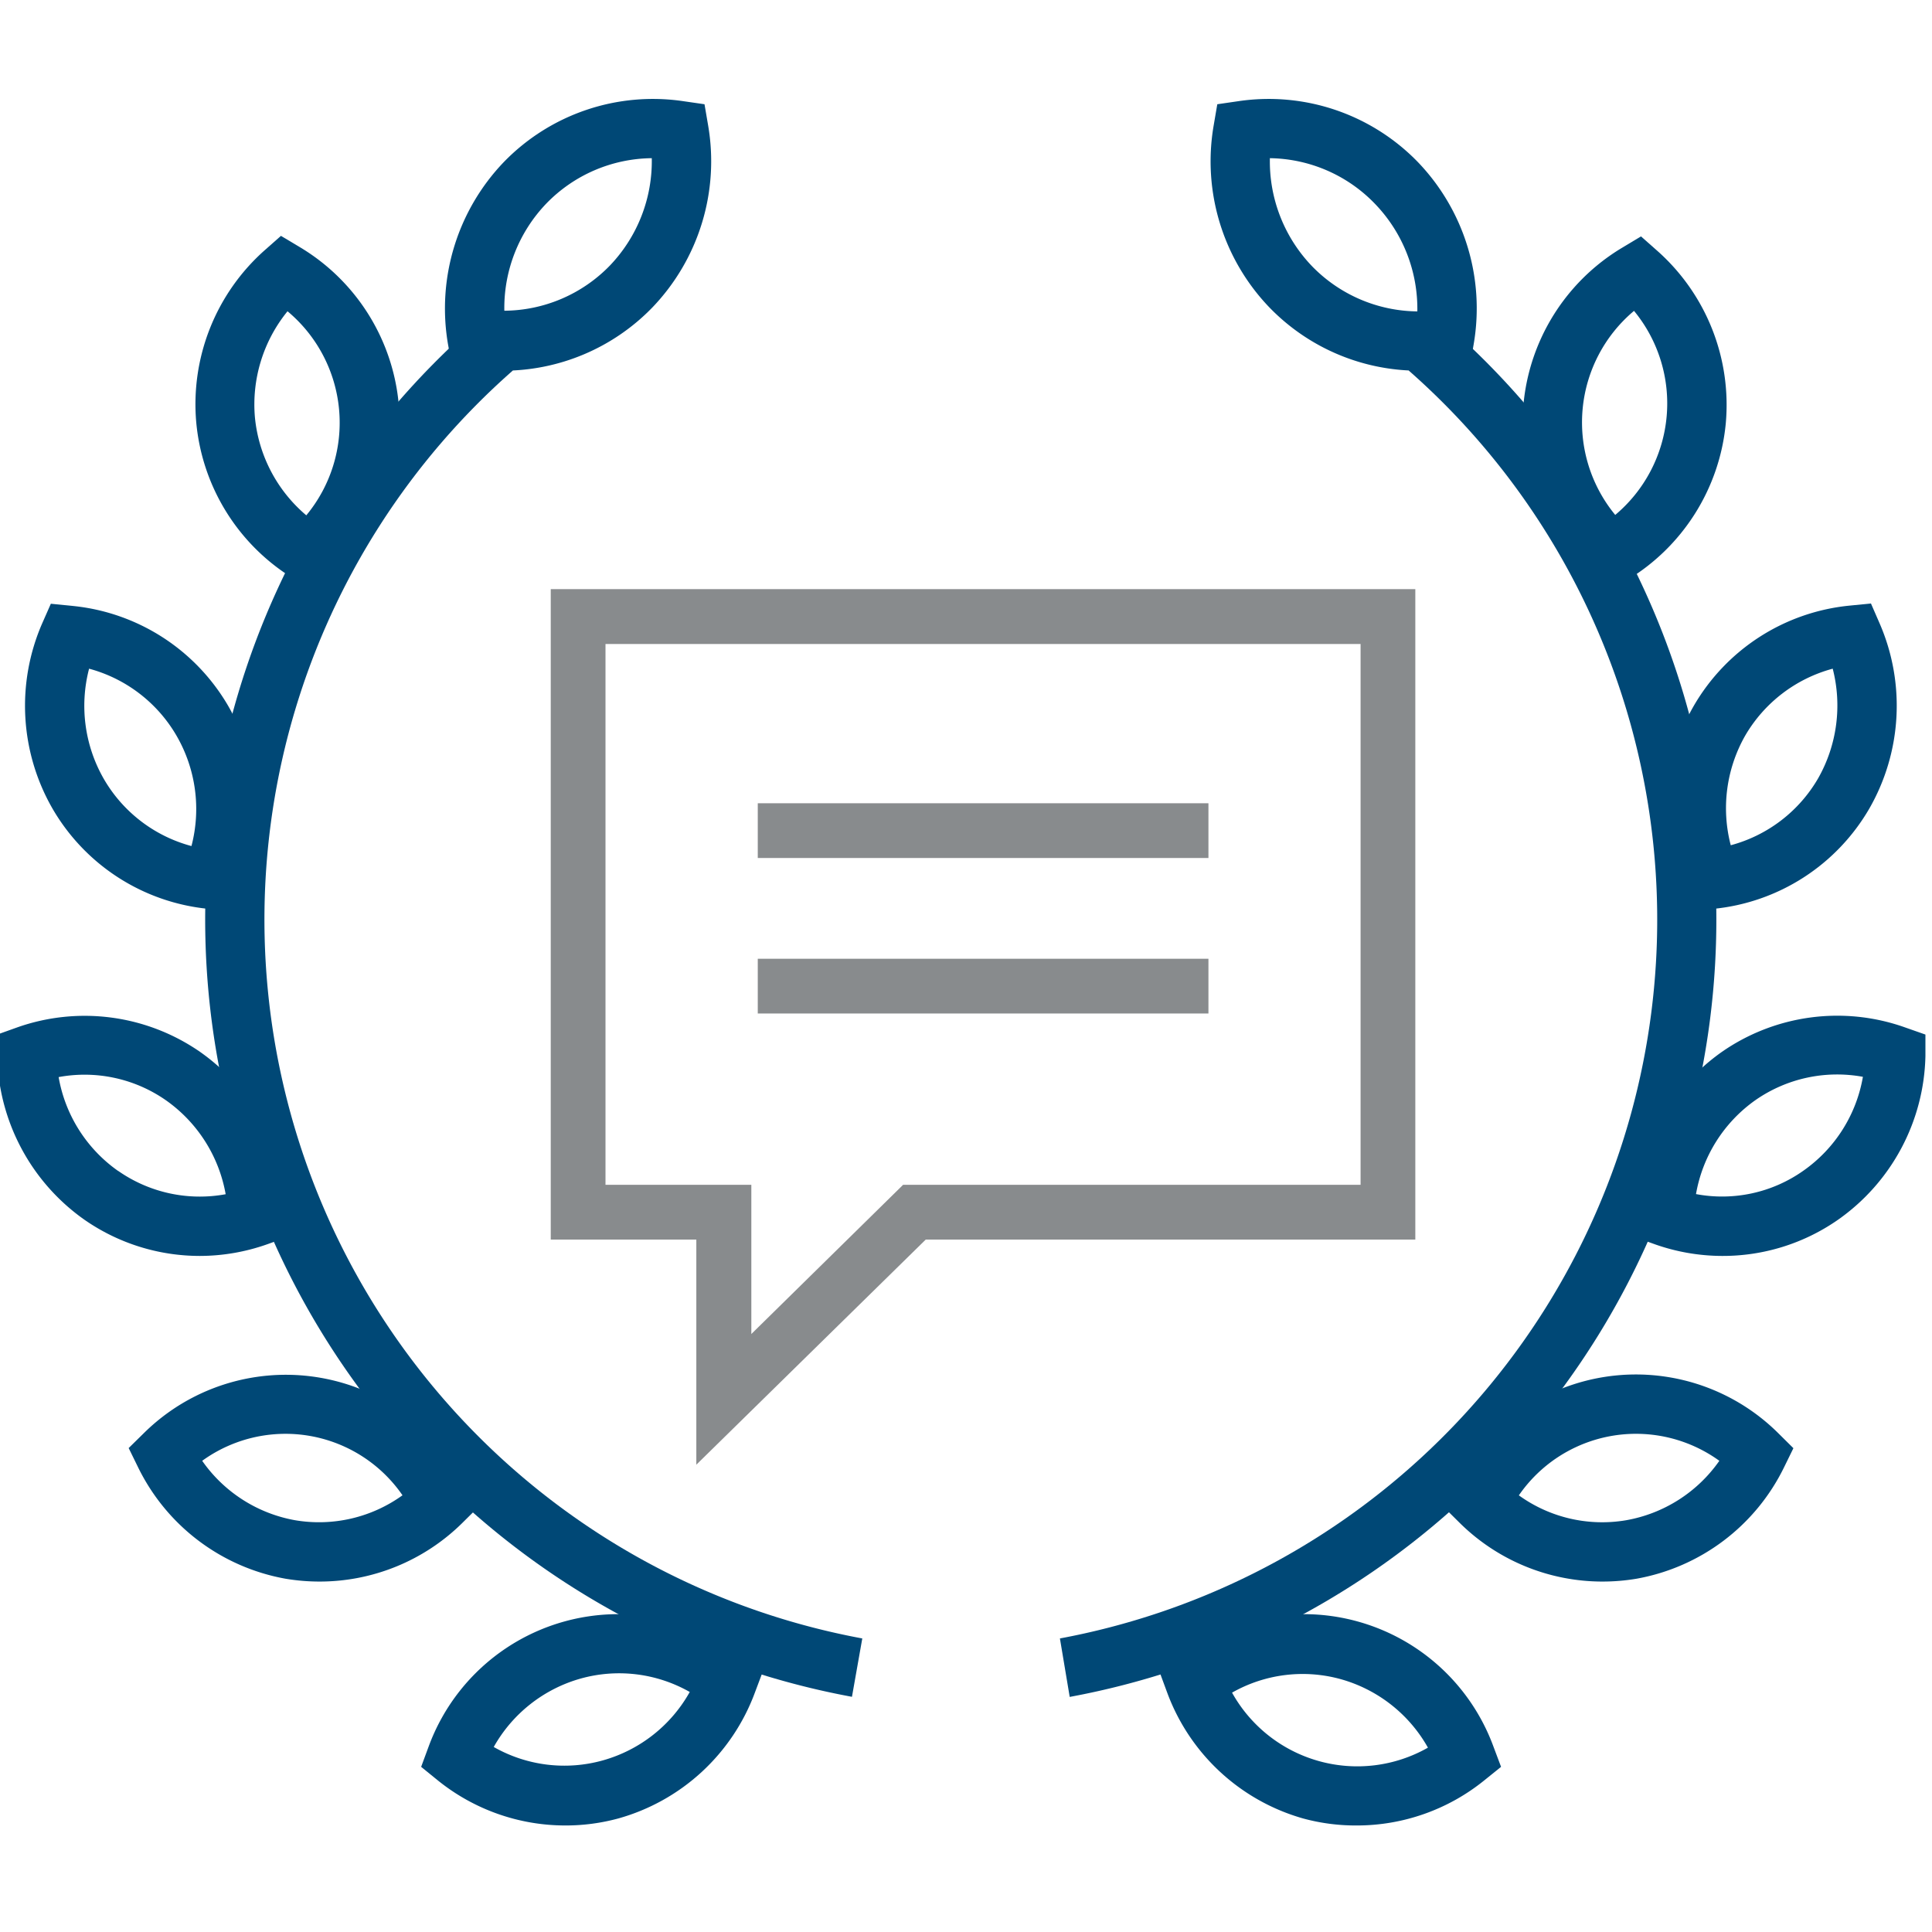 <svg id="Layer_1" data-name="Layer 1" xmlns="http://www.w3.org/2000/svg" viewBox="0 0 144 144"><defs><style>.cls-1{fill:#004876;}.cls-2{fill:#888b8d;}</style></defs><title>GLR_icons</title><path class="cls-1" d="M37.5,27.63a15.49,15.49,0,0,1-2.25-.17l-1.58-.23-.28-1.58a15.77,15.77,0,0,1,4.16-13.57h0A15.48,15.48,0,0,1,50.92,7.54l1.59.23.27,1.58a15.74,15.74,0,0,1-4.16,13.57A15.49,15.49,0,0,1,37.5,27.63ZM48.58,11.79a11.09,11.09,0,0,0-7.85,3.37h0a11.25,11.25,0,0,0-3.14,8,11.06,11.06,0,0,0,7.86-3.36A11.25,11.25,0,0,0,48.58,11.79Z"/><path class="cls-1" d="M23.37,44,22,43.2a15.28,15.28,0,0,1-7.37-11.69h0a15.34,15.34,0,0,1,5.1-12.86l1.21-1.07,1.39.83A15.26,15.26,0,0,1,24.58,43ZM19,31.1a10.93,10.93,0,0,0,3.83,7.31,10.82,10.82,0,0,0-1.4-15.21A11,11,0,0,0,19,31.1Z"/><path class="cls-1" d="M17.12,67.9l-1.6-.16a15.13,15.13,0,0,1-11.6-7.46h0a15.37,15.37,0,0,1-.77-13.83L3.79,45l1.6.16A15.14,15.14,0,0,1,17,52.6a15.39,15.39,0,0,1,.77,13.83ZM7.74,58.06a10.75,10.75,0,0,0,6.53,5,10.9,10.9,0,0,0-1.11-8.22,10.77,10.77,0,0,0-6.52-5,10.94,10.94,0,0,0,1.1,8.22Z"/><path class="cls-1" d="M14.9,93.61a15.06,15.06,0,0,1-8.61-2.7h0A15.34,15.34,0,0,1-.21,78.7l0-1.59,1.51-.54A15.1,15.1,0,0,1,14.91,78.4a15.33,15.33,0,0,1,6.51,12.21l0,1.59-1.5.54A15.15,15.15,0,0,1,14.9,93.61ZM8.82,87.28a10.62,10.62,0,0,0,8,1.73,10.88,10.88,0,0,0-4.45-7,10.59,10.59,0,0,0-8-1.73,10.81,10.81,0,0,0,4.44,7Z"/><path class="cls-1" d="M23.81,117.88a15.3,15.3,0,0,1-2.52-.21h0a15.22,15.22,0,0,1-11-8.31l-.7-1.43,1.13-1.11A15.05,15.05,0,0,1,34.87,111l.69,1.42-1.13,1.12A15.13,15.13,0,0,1,23.81,117.88ZM22,113.31a10.65,10.65,0,0,0,8-1.86,10.59,10.59,0,0,0-14.93-2.57A10.75,10.75,0,0,0,22,113.31Z"/><path class="cls-1" d="M42.14,136.06a15.13,15.13,0,0,1-9.52-3.37l-1.23-1,.55-1.49a15.06,15.06,0,0,1,23.64-6.52l1.24,1-.56,1.49a15.23,15.23,0,0,1-10.15,9.36A14.94,14.94,0,0,1,42.14,136.06Zm-5.34-5.85a10.64,10.64,0,0,0,8.13,1h0a10.74,10.74,0,0,0,6.48-5.1,10.65,10.65,0,0,0-8.13-1A10.78,10.78,0,0,0,36.8,130.21Z"/><path class="cls-1" d="M63.5,126.47A58.92,58.92,0,0,1,35.3,24.29l2.92,3.33a54.49,54.49,0,0,0,26.05,94.5Z"/><path class="cls-1" d="M105.73,27.63a15.49,15.49,0,0,1-11.12-4.72A15.72,15.72,0,0,1,90.46,9.35l.27-1.58,1.58-.23a15.48,15.48,0,0,1,13.37,4.54,15.74,15.74,0,0,1,4.16,13.57l-.27,1.58-1.59.23A15.49,15.49,0,0,1,105.73,27.63ZM94.65,11.79a11.27,11.27,0,0,0,3.14,8.05,11.09,11.09,0,0,0,7.85,3.37,11.27,11.27,0,0,0-3.14-8h0A11.07,11.07,0,0,0,94.65,11.79Z"/><path class="cls-1" d="M119.86,44,118.66,43a15.25,15.25,0,0,1,2.27-24.55l1.38-.83,1.21,1.07a15.35,15.35,0,0,1,5.11,12.86h0a15.32,15.32,0,0,1-7.38,11.7Zm1.93-20.83a10.85,10.85,0,0,0-1.4,15.21,10.85,10.85,0,0,0,1.4-15.21Z"/><path class="cls-1" d="M126.12,67.9l-.64-1.47a15.37,15.37,0,0,1,.77-13.83,15.13,15.13,0,0,1,11.6-7.46l1.6-.16.64,1.47a15.4,15.4,0,0,1-.77,13.83h0a15.14,15.14,0,0,1-11.6,7.46ZM136.6,49.84a10.79,10.79,0,0,0-6.53,5A10.94,10.94,0,0,0,129,63a10.73,10.73,0,0,0,6.52-5h0A11,11,0,0,0,136.6,49.84Z"/><path class="cls-1" d="M128.34,93.61a15.15,15.15,0,0,1-5-.87l-1.5-.54,0-1.59a15.35,15.35,0,0,1,6.5-12.21A15.07,15.07,0,0,1,142,76.58l1.51.53,0,1.6a15.31,15.31,0,0,1-6.51,12.2h0A15,15,0,0,1,128.34,93.61ZM126.41,89a10.49,10.49,0,0,0,8-1.74h0a10.78,10.78,0,0,0,4.44-7,10.65,10.65,0,0,0-8,1.73A10.83,10.83,0,0,0,126.41,89Z"/><path class="cls-1" d="M119.42,117.88a15.13,15.13,0,0,1-10.62-4.37l-1.13-1.12.7-1.42a15.05,15.05,0,0,1,24.17-4.15l1.13,1.12-.7,1.43a15.22,15.22,0,0,1-11,8.3h0A15.3,15.3,0,0,1,119.42,117.88Zm-6.22-6.43a10.62,10.62,0,0,0,8,1.86h0a10.75,10.75,0,0,0,6.95-4.43,10.6,10.6,0,0,0-14.94,2.57Z"/><path class="cls-1" d="M101.1,136.06a14.89,14.89,0,0,1-4-.53h0A15.23,15.23,0,0,1,87,126.17l-.55-1.49,1.23-1a15.06,15.06,0,0,1,23.64,6.52l.56,1.49-1.24,1A15.1,15.1,0,0,1,101.1,136.06Zm-9.27-9.9a10.69,10.69,0,0,0,6.47,5.1h0a10.65,10.65,0,0,0,8.13-1,10.78,10.78,0,0,0-6.48-5.1A10.64,10.64,0,0,0,91.83,126.16Z"/><path class="cls-1" d="M79.73,126.48,79,122.12A54.49,54.49,0,0,0,105,27.62l2.92-3.32a58.92,58.92,0,0,1-28.2,102.18Z"/><path class="cls-2" d="M51.9,109.17V92.39H41.05V43.91h64.44V92.39H69ZM45.13,88.31H56V99.43L67.31,88.31h34.1V48H45.13Z"/><rect class="cls-2" x="56.48" y="59.87" width="33.59" height="4.08"/><rect class="cls-2" x="56.48" y="71.46" width="33.59" height="4.08"/></svg>